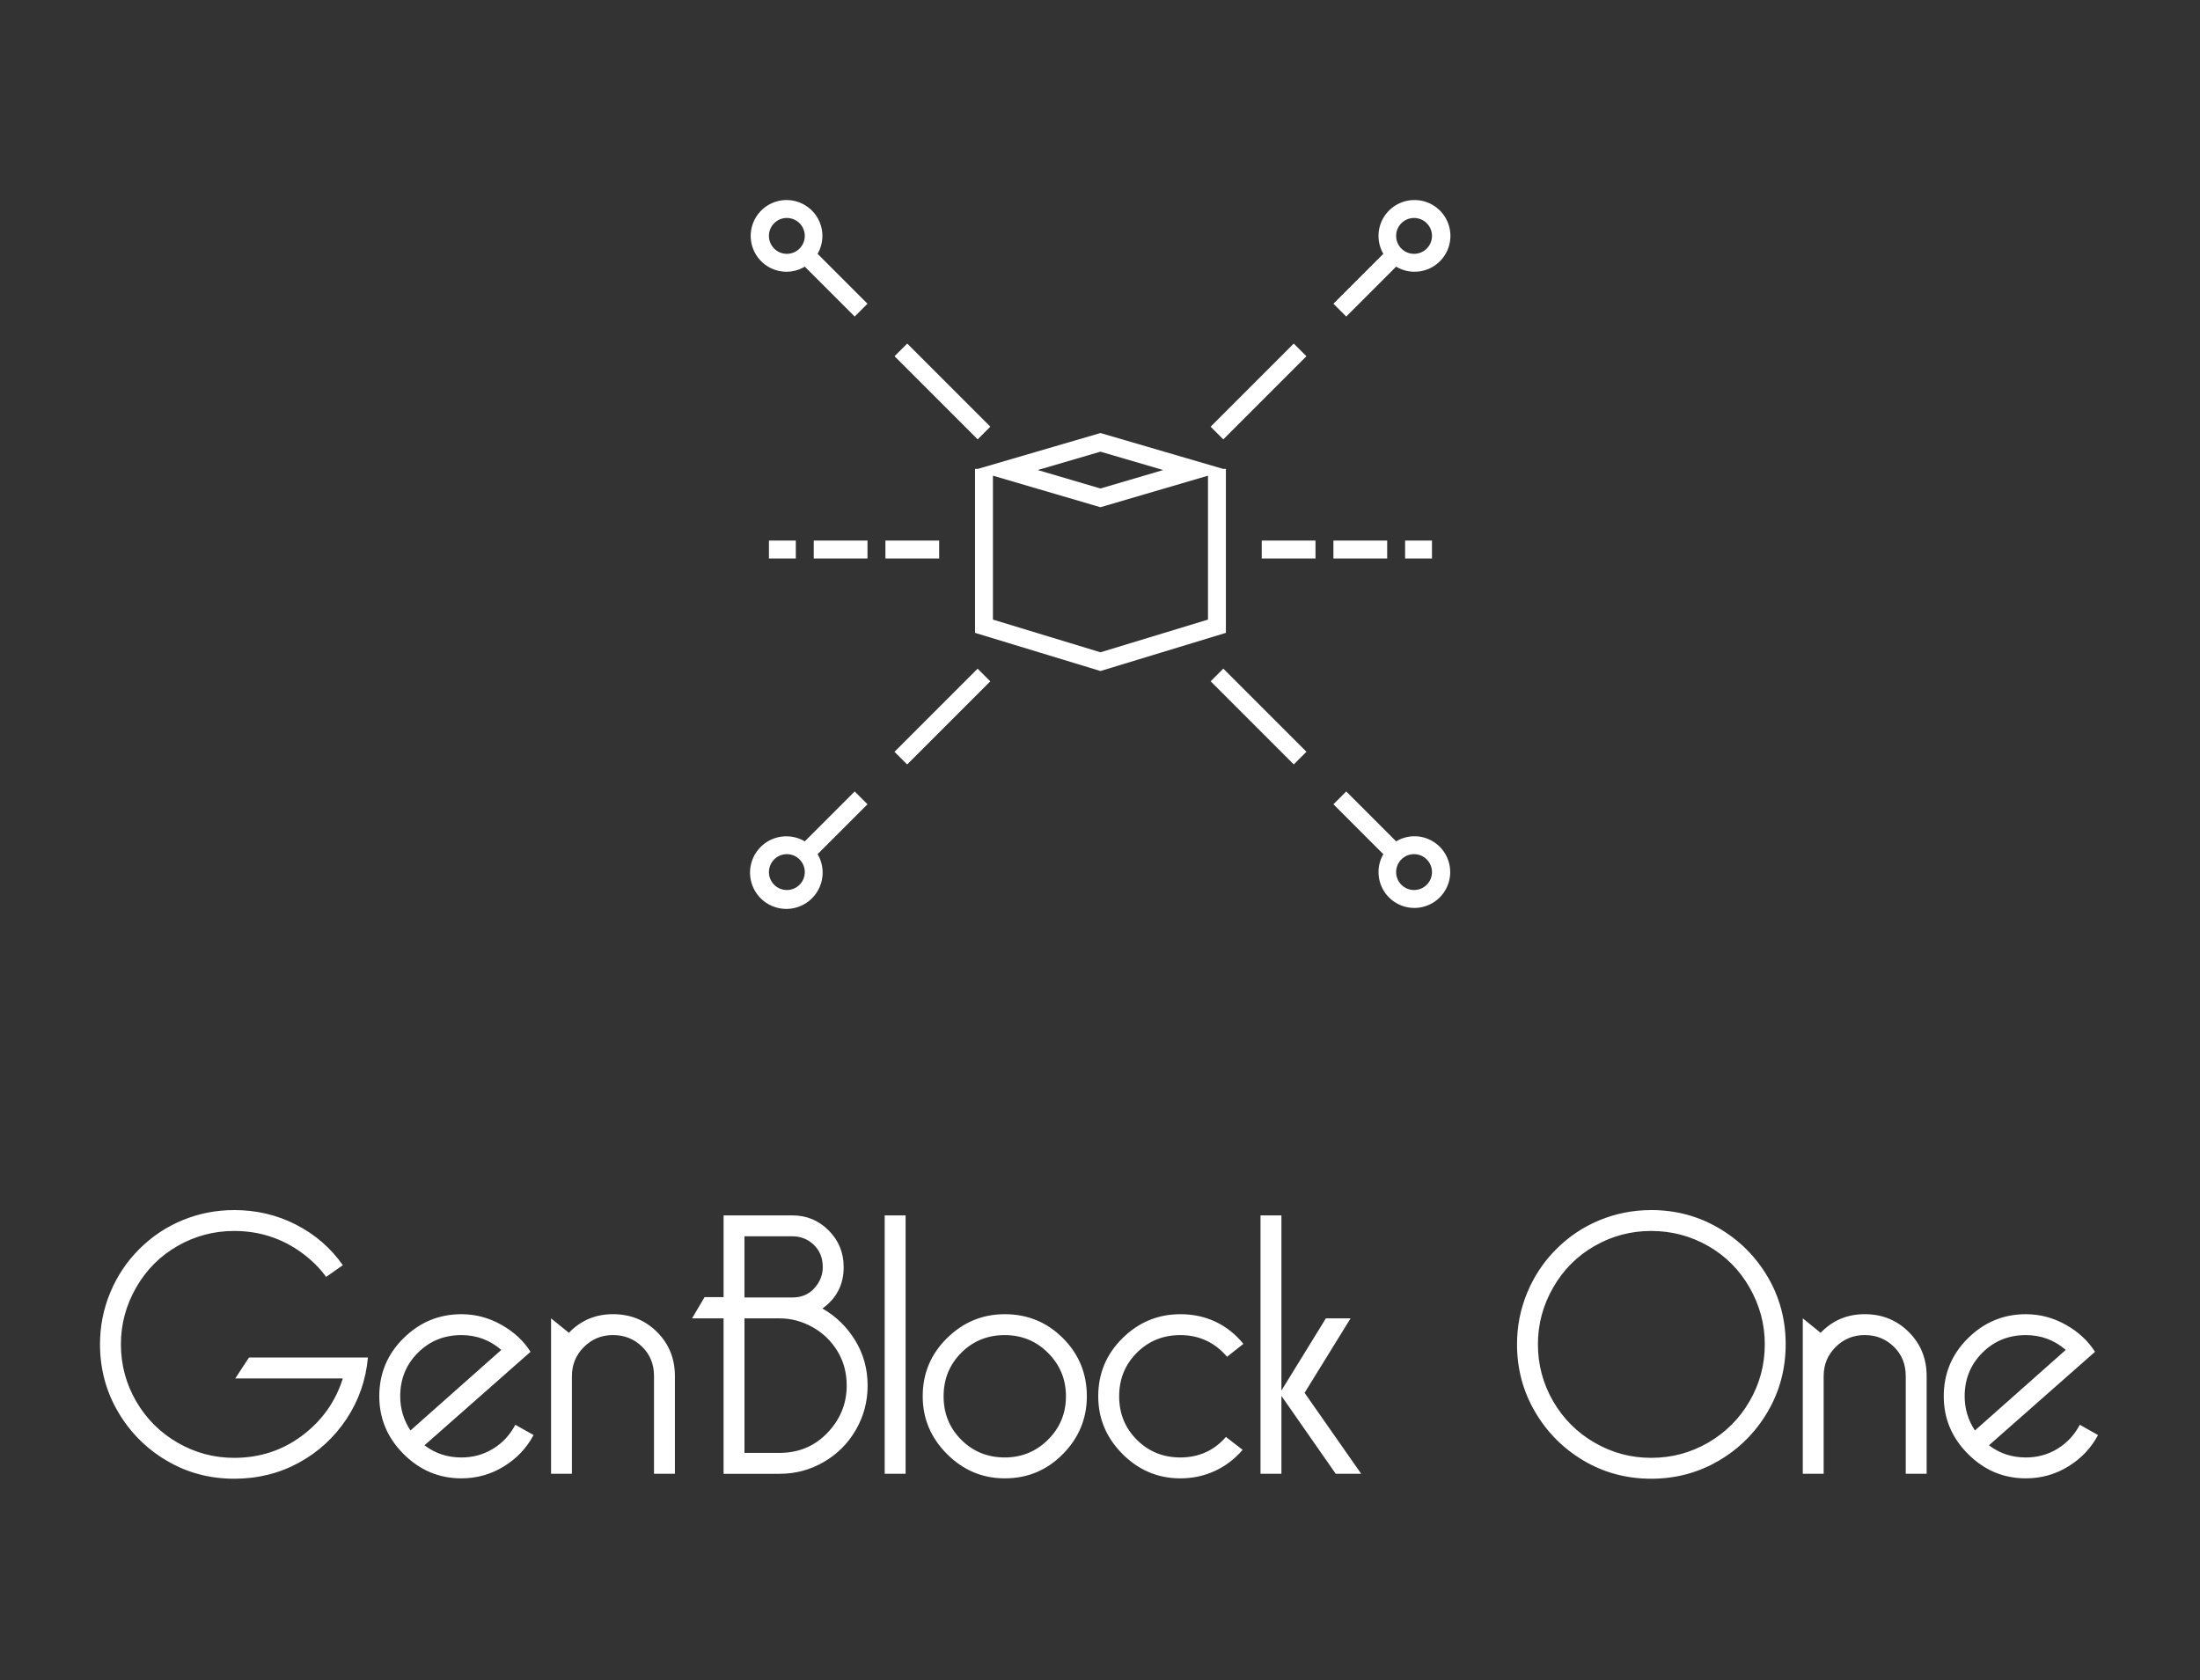 
		<svg xmlns="http://www.w3.org/2000/svg" xmlns:xlink="http://www.w3.org/1999/xlink" version="1.1" width="3300" height="2520">
			
			<rect width="100%" height="100%" fill="#333333" stroke="none"/>
			
			<g transform="scale(15) translate(10, 10)">
				<defs id="SvgjsDefs1461"/><g id="SvgjsG1462" featureKey="root" fill="#fff"/><g id="SvgjsG1463" featureKey="symbol1" fill="#fff" transform="matrix(0.896,0,0,0.896,55.246,0.149)"><g id="SvgjsG1464"><title>Artboard 1</title><rect x="61.08" y="31.36" width="13.12" height="2" transform="translate(-3.07 57.31) rotate(-45)"/><rect x="31.36" y="25.8" width="2" height="13.12" transform="translate(-13.4 32.36) rotate(-45)"/><path d="M22.57,77,17,82.57A4.05,4.05,0,1,0,18.43,84L24,78.43ZM15,88a2,2,0,1,1,2-2A2,2,0,0,1,15,88Z"/><rect x="25.8" y="67.64" width="13.12" height="2" transform="translate(-39.06 42.99) rotate(-45)"/><rect x="66.64" y="62.08" width="2" height="13.12" transform="translate(-28.72 67.93) rotate(-45)"/><path d="M85,11a4,4,0,0,0-3.43,6L76,22.57,77.43,24,83,18.43A4,4,0,1,0,85,11Zm0,6a2,2,0,1,1,2-2A2,2,0,0,1,85,17Z"/><path d="M15,19a4,4,0,0,0,2-.57L22.57,24,24,22.57,18.43,17A4,4,0,1,0,15,19Zm0-6a2,2,0,1,1-2,2A2,2,0,0,1,15,13Z"/><path d="M85,82a4,4,0,0,0-2,.57L77.43,77,76,78.43,81.57,84A4,4,0,1,0,85,82Zm0,6a2,2,0,1,1,2-2A2,2,0,0,1,85,88Z"/><path d="M64,41.18l.14,0-.14,0V41h-.32L50,37,36.32,41H36v.09l-.14,0,.14,0V59.3l14,4.26L64,59.3Zm-14-2.1,7,2.05-7,2.06-7-2.06Zm0,22.39L38,57.82V41.76l12,3.52,12-3.52V57.82Z"/><rect x="76" y="49" width="6" height="2"/><rect x="68" y="49" width="6" height="2"/><rect x="84" y="49" width="3" height="2"/><rect x="18" y="49" width="6" height="2"/><rect x="26" y="49" width="6" height="2"/><rect x="13" y="49" width="3" height="2"/></g></g><g id="SvgjsG1465" featureKey="text1" fill="#fff" transform="matrix(1.805,0,0,1.805,-0.57,94.053)"><path d="M7.747 9.389 c1.235 0 2.379 0.27 3.432 0.81 s1.916 1.288 2.59 2.242 l-0.926 0.653 c-0.351 -0.491 -0.8 -0.937 -1.347 -1.337 s-1.133 -0.702 -1.758 -0.905 s-1.288 -0.305 -1.99 -0.305 c-1.123 0 -2.168 0.277 -3.137 0.832 s-1.733 1.323 -2.295 2.305 s-0.842 2.028 -0.842 3.137 c0 1.137 0.281 2.189 0.842 3.158 s1.326 1.733 2.295 2.295 s2.014 0.842 3.137 0.842 c1.417 0 2.674 -0.411 3.768 -1.232 s1.846 -1.877 2.253 -3.168 l-5.958 0 l0.758 -1.158 l6.59 0 c-0.112 1.249 -0.509 2.386 -1.19 3.41 s-1.561 1.832 -2.642 2.421 s-2.274 0.884 -3.579 0.884 c-1.361 0 -2.607 -0.333 -3.737 -1 s-2.028 -1.568 -2.695 -2.705 s-1 -2.386 -1 -3.747 c0 -0.996 0.189 -1.951 0.568 -2.863 s0.916 -1.716 1.611 -2.41 s1.495 -1.228 2.4 -1.6 s1.856 -0.558 2.853 -0.558 z M23.326 21.284 l1.01 0.568 c-0.379 0.716 -0.926 1.295 -1.642 1.737 s-1.502 0.663 -2.358 0.663 c-1.235 0 -2.302 -0.449 -3.2 -1.347 s-1.347 -1.965 -1.347 -3.2 c0 -1.263 0.449 -2.337 1.347 -3.221 s1.965 -1.326 3.2 -1.326 c0.786 0 1.526 0.196 2.221 0.589 s1.232 0.891 1.611 1.495 l-5.874 5.179 c0.589 0.449 1.27 0.674 2.042 0.674 c0.646 0 1.232 -0.161 1.758 -0.484 s0.937 -0.765 1.232 -1.326 z M17.516 21.6 l5.032 -4.463 c-0.632 -0.547 -1.368 -0.821 -2.211 -0.821 c-0.954 0 -1.758 0.326 -2.41 0.979 s-0.979 1.456 -0.979 2.41 c0 0.688 0.189 1.319 0.568 1.895 z M25.305 24 l0 -8.611 l0.989 0.8 c0.66 -0.688 1.474 -1.032 2.442 -1.032 s1.782 0.33 2.442 0.989 s0.989 1.474 0.989 2.442 l0 5.41 l-1.158 0 l0 -5.41 c0 -0.66 -0.221 -1.204 -0.663 -1.632 s-0.979 -0.642 -1.611 -0.642 s-1.168 0.221 -1.611 0.663 s-0.663 0.979 -0.663 1.611 l0 5.41 l-1.158 0 z M40.337 14.842 c0.744 0.421 1.347 1.007 1.811 1.758 s0.695 1.589 0.695 2.516 c0 0.884 -0.218 1.702 -0.653 2.453 s-1.028 1.344 -1.779 1.779 s-1.568 0.653 -2.453 0.653 l-3.095 0 l0 -8.611 l-1.747 0 l0.695 -1.179 l1.053 0 l0 -4.526 l3.811 0 c0.786 0 1.456 0.277 2.01 0.832 s0.832 1.232 0.832 2.032 c0 0.968 -0.393 1.733 -1.179 2.295 z M36.021 14.232 l2.653 0 c0.505 0 0.912 -0.172 1.221 -0.516 s0.463 -0.733 0.463 -1.168 c0 -0.505 -0.165 -0.916 -0.495 -1.232 s-0.726 -0.474 -1.19 -0.474 l-2.653 0 l0 3.389 z M36.021 15.389 l-0 7.453 l1.937 0 c1.067 0 1.954 -0.372 2.663 -1.116 s1.063 -1.614 1.063 -2.611 c0 -0.716 -0.172 -1.354 -0.516 -1.916 s-0.803 -1.004 -1.379 -1.326 s-1.186 -0.484 -1.832 -0.484 l-1.937 0 z M43.789 24 l0 -14.316 l1.158 0 l0 14.316 l-1.158 0 z M50.442 15.158 c1.263 0 2.337 0.442 3.221 1.326 s1.326 1.958 1.326 3.221 c0 1.235 -0.442 2.302 -1.326 3.2 s-1.958 1.347 -3.221 1.347 c-1.235 0 -2.302 -0.449 -3.2 -1.347 s-1.347 -1.965 -1.347 -3.2 c0 -1.263 0.449 -2.337 1.347 -3.221 s1.965 -1.326 3.2 -1.326 z M50.442 16.316 c-0.954 0 -1.758 0.326 -2.41 0.979 s-0.979 1.456 -0.979 2.41 s0.326 1.758 0.979 2.41 s1.456 0.979 2.41 0.979 c0.94 0 1.74 -0.33 2.4 -0.989 s0.989 -1.46 0.989 -2.4 s-0.33 -1.74 -0.989 -2.4 s-1.46 -0.989 -2.4 -0.989 z M63.663 16.8 l-0.905 0.716 c-0.688 -0.8 -1.551 -1.2 -2.59 -1.2 c-0.954 0 -1.758 0.326 -2.41 0.979 s-0.979 1.456 -0.979 2.41 s0.326 1.758 0.979 2.41 s1.456 0.979 2.41 0.979 c1.025 0 1.867 -0.379 2.526 -1.137 l0.926 0.716 c-0.435 0.505 -0.947 0.895 -1.537 1.168 s-1.228 0.411 -1.916 0.411 c-1.235 0 -2.302 -0.449 -3.2 -1.347 s-1.347 -1.965 -1.347 -3.2 c0 -1.263 0.449 -2.337 1.347 -3.221 s1.965 -1.326 3.2 -1.326 c0.716 0 1.368 0.14 1.958 0.421 s1.102 0.688 1.537 1.221 z M70.189 24 l-1.411 0 l-3.01 -4.316 l0 4.316 l-1.158 0 l0 -14.316 l1.158 0 l0 9.705 l2.463 -4 l1.368 0 l-2.547 4.126 z  M86.253 9.389 c1.361 0 2.611 0.333 3.747 1 s2.039 1.565 2.705 2.695 s1 2.375 1 3.737 s-0.333 2.611 -1 3.747 s-1.568 2.039 -2.705 2.705 s-2.386 1 -3.747 1 s-2.607 -0.333 -3.737 -1 s-2.028 -1.568 -2.695 -2.705 s-1 -2.386 -1 -3.747 c0 -0.996 0.189 -1.951 0.568 -2.863 s0.916 -1.716 1.611 -2.41 s1.495 -1.228 2.4 -1.6 s1.856 -0.558 2.853 -0.558 z M86.253 10.547 c-1.123 0 -2.168 0.277 -3.137 0.832 s-1.733 1.323 -2.295 2.305 s-0.842 2.028 -0.842 3.137 c0 1.137 0.281 2.189 0.842 3.158 s1.326 1.733 2.295 2.295 s2.014 0.842 3.137 0.842 c1.137 0 2.189 -0.281 3.158 -0.842 s1.733 -1.326 2.295 -2.295 s0.842 -2.021 0.842 -3.158 c0 -1.109 -0.281 -2.154 -0.842 -3.137 s-1.326 -1.751 -2.295 -2.305 s-2.021 -0.832 -3.158 -0.832 z M94.653 24 l0 -8.611 l0.989 0.8 c0.66 -0.688 1.474 -1.032 2.442 -1.032 s1.782 0.33 2.442 0.989 s0.989 1.474 0.989 2.442 l0 5.41 l-1.158 0 l0 -5.41 c0 -0.66 -0.221 -1.204 -0.663 -1.632 s-0.979 -0.642 -1.611 -0.642 s-1.168 0.221 -1.611 0.663 s-0.663 0.979 -0.663 1.611 l0 5.41 l-1.158 0 z M110 21.284 l1.01 0.568 c-0.379 0.716 -0.926 1.295 -1.642 1.737 s-1.502 0.663 -2.358 0.663 c-1.235 0 -2.302 -0.449 -3.2 -1.347 s-1.347 -1.965 -1.347 -3.2 c0 -1.263 0.449 -2.337 1.347 -3.221 s1.965 -1.326 3.2 -1.326 c0.786 0 1.526 0.196 2.221 0.589 s1.232 0.891 1.611 1.495 l-5.874 5.179 c0.589 0.449 1.27 0.674 2.042 0.674 c0.646 0 1.232 -0.161 1.758 -0.484 s0.937 -0.765 1.232 -1.326 z M104.189 21.6 l5.032 -4.463 c-0.632 -0.547 -1.368 -0.821 -2.211 -0.821 c-0.954 0 -1.758 0.326 -2.41 0.979 s-0.979 1.456 -0.979 2.41 c0 0.688 0.189 1.319 0.568 1.895 z"/></g>
			</g>
		</svg>
	